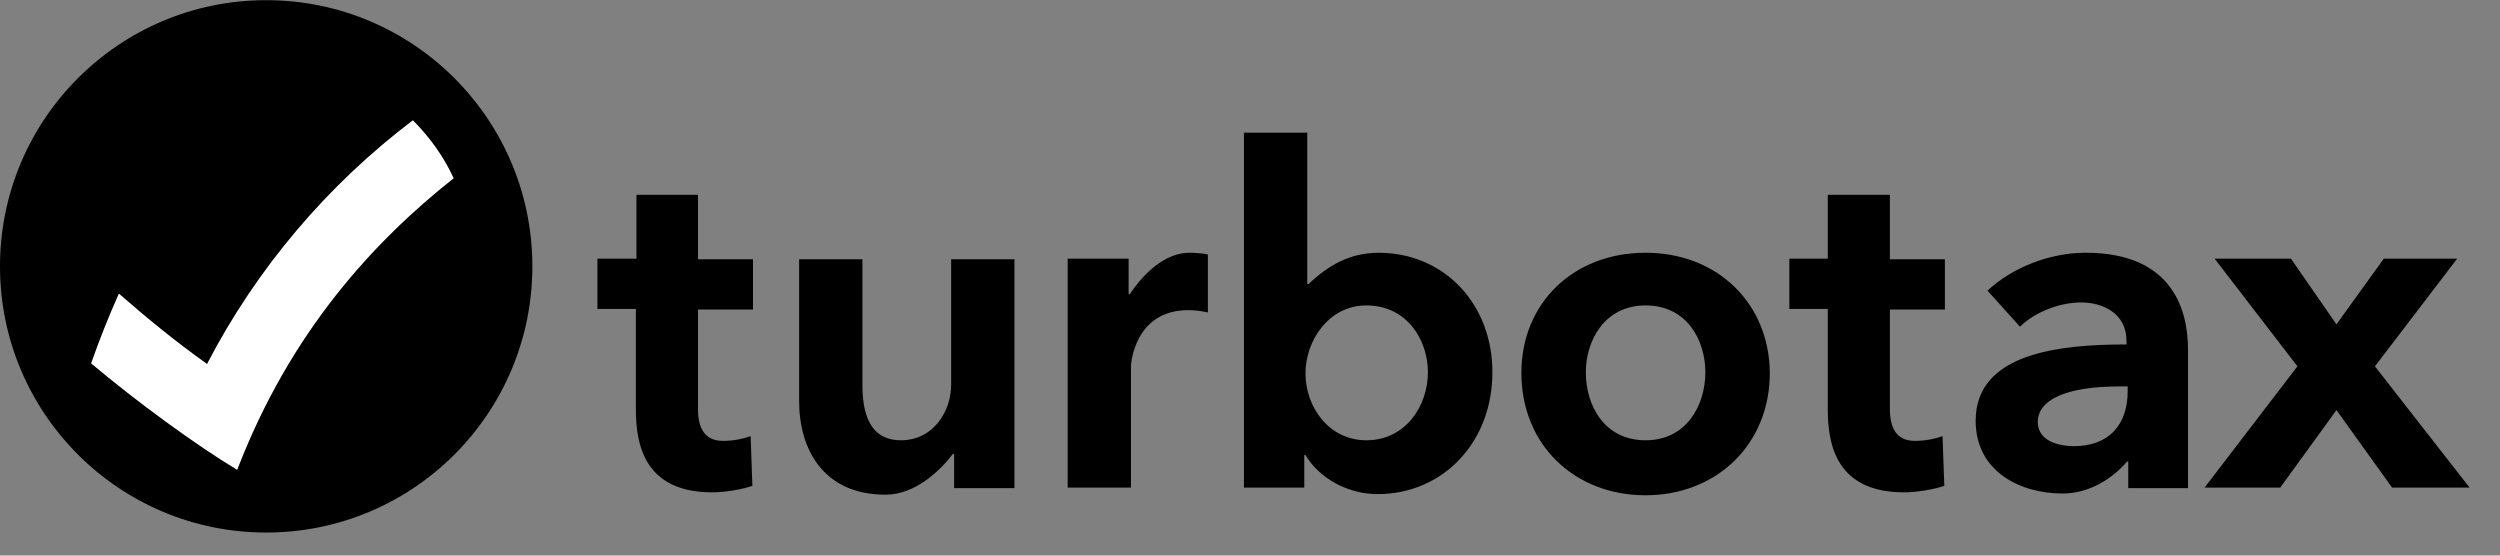 <svg width="72" height="16" viewBox="0 0 72 16" fill="none" xmlns="http://www.w3.org/2000/svg">
<rect x="0" y="0" width="72" height="16" fill="#808080" stroke="none"/>
<path fill-rule="evenodd" clip-rule="evenodd" d="M39.71 7.28C38.875 7.28 38.262 7.637 37.683 8.182H37.649V3.821H35.826V14.043H37.563V13.106H37.598C38.006 13.787 38.824 14.23 39.676 14.23C41.55 14.23 42.981 12.748 42.981 10.721C42.981 8.728 41.567 7.28 39.71 7.28ZM39.352 12.68C38.262 12.68 37.598 11.709 37.598 10.755C37.598 9.818 38.262 8.796 39.352 8.796C40.528 8.796 41.124 9.801 41.124 10.721C41.124 11.692 40.477 12.68 39.352 12.68ZM25.945 12.68C26.882 12.68 27.393 11.845 27.393 11.078V7.467H29.216V14.059H27.479V13.071H27.444C27.07 13.565 26.354 14.247 25.502 14.247C23.697 14.247 23.015 12.918 23.015 11.555V7.467H24.838V11.095C24.838 12.168 25.213 12.68 25.945 12.68ZM20.102 5.61H18.33V7.45H17.206V8.898H18.313V11.794C18.313 12.816 18.569 14.179 20.511 14.179C20.886 14.179 21.38 14.094 21.669 13.992L21.618 12.561C21.431 12.629 21.158 12.697 20.818 12.697C20.29 12.697 20.102 12.322 20.102 11.777V8.915H21.686V7.467H20.102V5.61ZM32.504 8.472H32.538C32.947 7.859 33.56 7.279 34.259 7.279C34.378 7.279 34.667 7.296 34.787 7.33V9C34.582 8.949 34.361 8.932 34.225 8.932C32.657 8.932 32.572 10.516 32.572 10.533V14.042H30.749V7.45H32.504V8.472ZM60.067 7.279C59.028 7.279 57.955 7.705 57.239 8.37L58.176 9.409C58.602 8.983 59.335 8.71 59.931 8.71C60.578 8.71 61.243 9.034 61.243 9.818V9.92C59.335 9.92 56.899 10.158 56.899 12.117C56.899 13.565 58.159 14.213 59.403 14.213C60.187 14.213 60.851 13.77 61.26 13.293H61.294V14.059H63.015V10.073C63.015 9.017 62.64 7.279 60.067 7.279ZM59.727 12.85C60.732 12.85 61.277 12.237 61.277 11.266V11.129H61.038C59.488 11.129 58.688 11.521 58.688 12.152C58.688 12.731 59.352 12.85 59.727 12.85ZM47.393 7.279C45.315 7.279 43.816 8.727 43.816 10.738C43.816 12.816 45.349 14.264 47.393 14.264C49.437 14.264 50.971 12.799 50.971 10.738C50.953 8.727 49.454 7.279 47.393 7.279ZM45.672 10.721C45.672 11.675 46.2 12.68 47.393 12.68C48.569 12.68 49.114 11.675 49.114 10.721C49.114 9.801 48.586 8.796 47.393 8.796C46.218 8.796 45.672 9.801 45.672 10.721ZM68.398 10.55L70.766 7.45H68.653L67.29 9.341L65.979 7.45H63.781L66.166 10.55L63.492 14.042H65.672L67.29 11.811L68.892 14.042H71.124L68.398 10.55ZM52.64 5.61H54.429V7.467H56.013V8.915H54.429V11.777C54.429 12.322 54.616 12.697 55.144 12.697C55.485 12.697 55.758 12.629 55.945 12.561L55.996 13.992C55.706 14.094 55.212 14.179 54.837 14.179C52.895 14.179 52.64 12.816 52.64 11.794V8.898H51.533V7.45H52.64V5.61Z" fill="black"/>
<path d="M7.666 15.337C11.9 15.337 15.332 11.905 15.332 7.671C15.332 3.438 11.9 0.005 7.666 0.005C3.432 0.005 0 3.438 0 7.671C0 11.905 3.432 15.337 7.666 15.337Z" fill="black"/>
<path d="M5.963 10.482C5.077 9.852 4.242 9.171 3.424 8.455C3.135 9.103 2.862 9.784 2.624 10.465C3.918 11.556 5.639 12.816 6.831 13.532C8.364 9.545 10.767 6.956 13.066 5.133C12.777 4.503 12.368 3.941 11.891 3.464C9.438 5.321 7.393 7.723 5.963 10.482Z" fill="white"/>
</svg>
